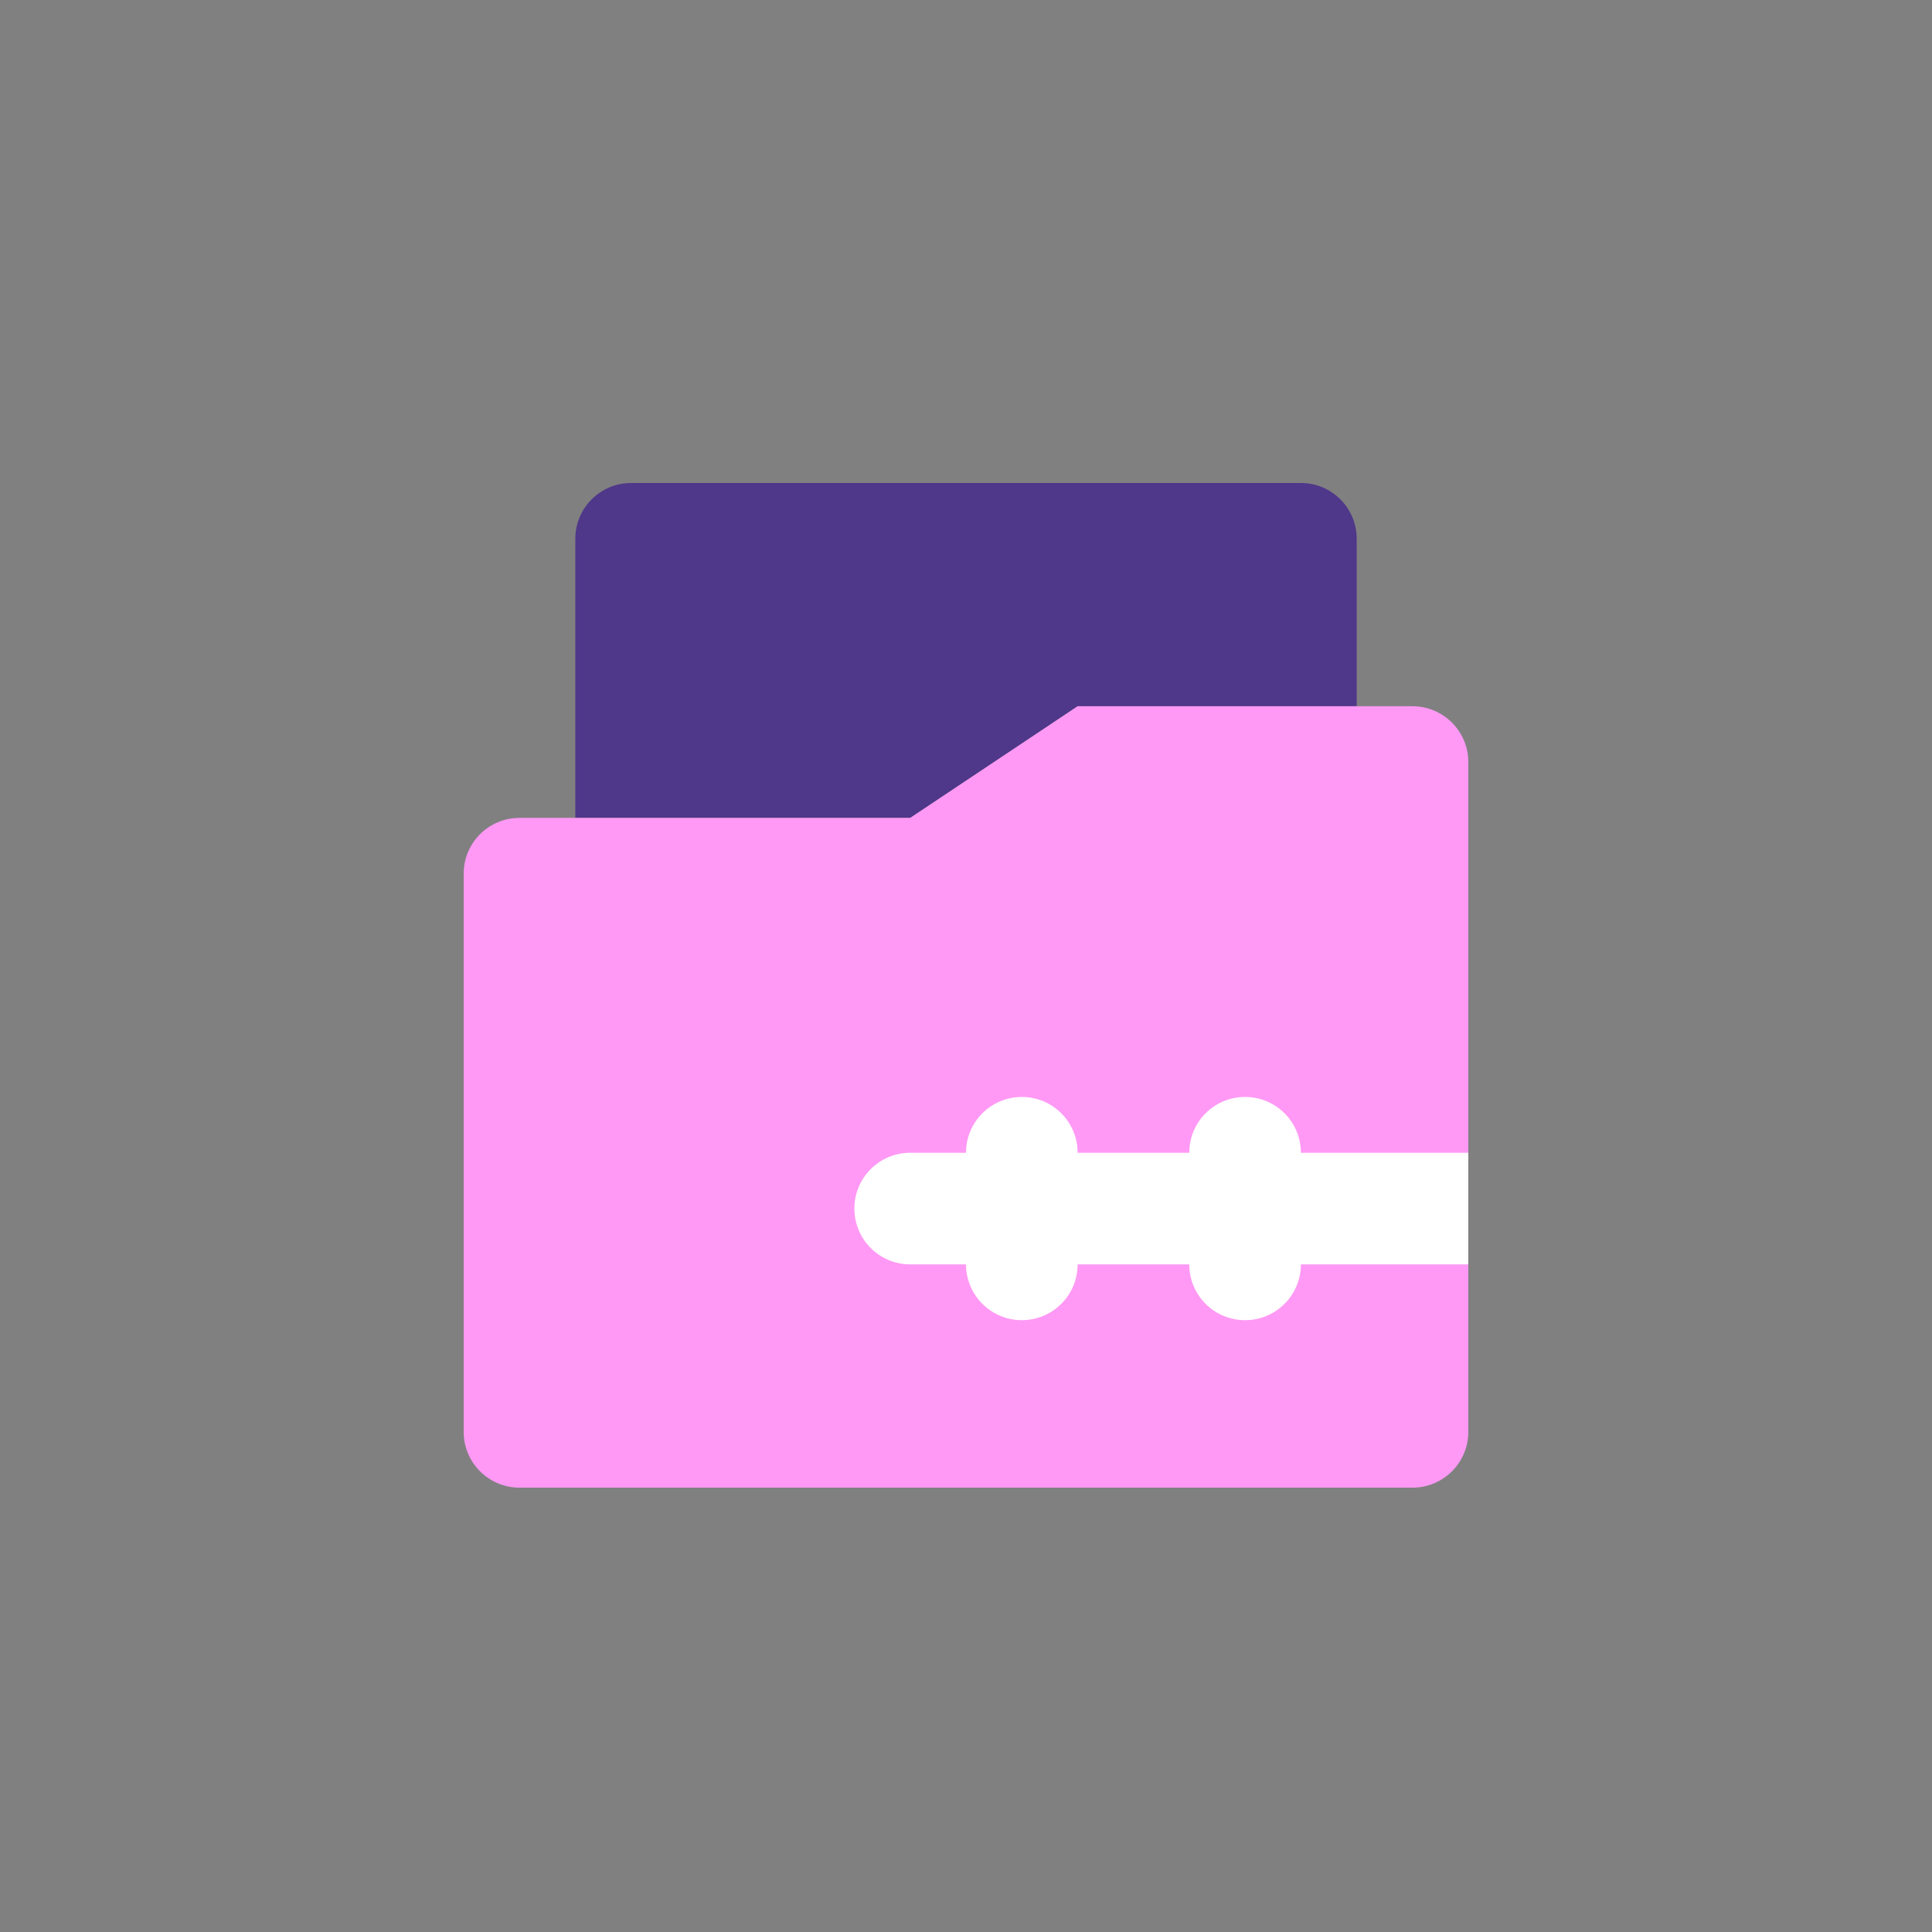 <svg width="50" height="50" viewBox="0 0 50 50" fill="none" xmlns="http://www.w3.org/2000/svg">
<rect x="0" y="0" width="50" height="50" fill="#808080" stroke="none"/>
<path d="M35.111 18.278V13.944C35.111 13.146 34.465 12.5 33.667 12.5H16.334C15.536 12.5 14.889 13.146 14.889 13.944V21.167H23.556L27.889 18.278H35.111H35.111Z" fill="#4F378A"/>
<path d="M38 19.722V37.056C38 37.853 37.353 38.5 36.556 38.5H13.444C12.646 38.5 12 37.853 12 37.056V22.611C12 21.813 12.646 21.167 13.444 21.167H23.556L27.889 18.278H36.556C37.353 18.278 38 18.925 38 19.722Z" fill="#FF99F5"/>
<path d="M38 29.833H33.667C33.667 29.035 33.02 28.389 32.222 28.389C31.424 28.389 30.778 29.035 30.778 29.833H27.889C27.889 29.035 27.242 28.389 26.445 28.389C25.647 28.389 25 29.035 25 29.833H23.556C22.758 29.833 22.111 30.48 22.111 31.277C22.111 32.075 22.758 32.722 23.556 32.722H25C25 33.52 25.647 34.166 26.445 34.166C27.242 34.166 27.889 33.52 27.889 32.722H30.778C30.778 33.52 31.424 34.166 32.222 34.166C33.02 34.166 33.667 33.52 33.667 32.722H38V29.833Z" fill="white"/>
</svg>
